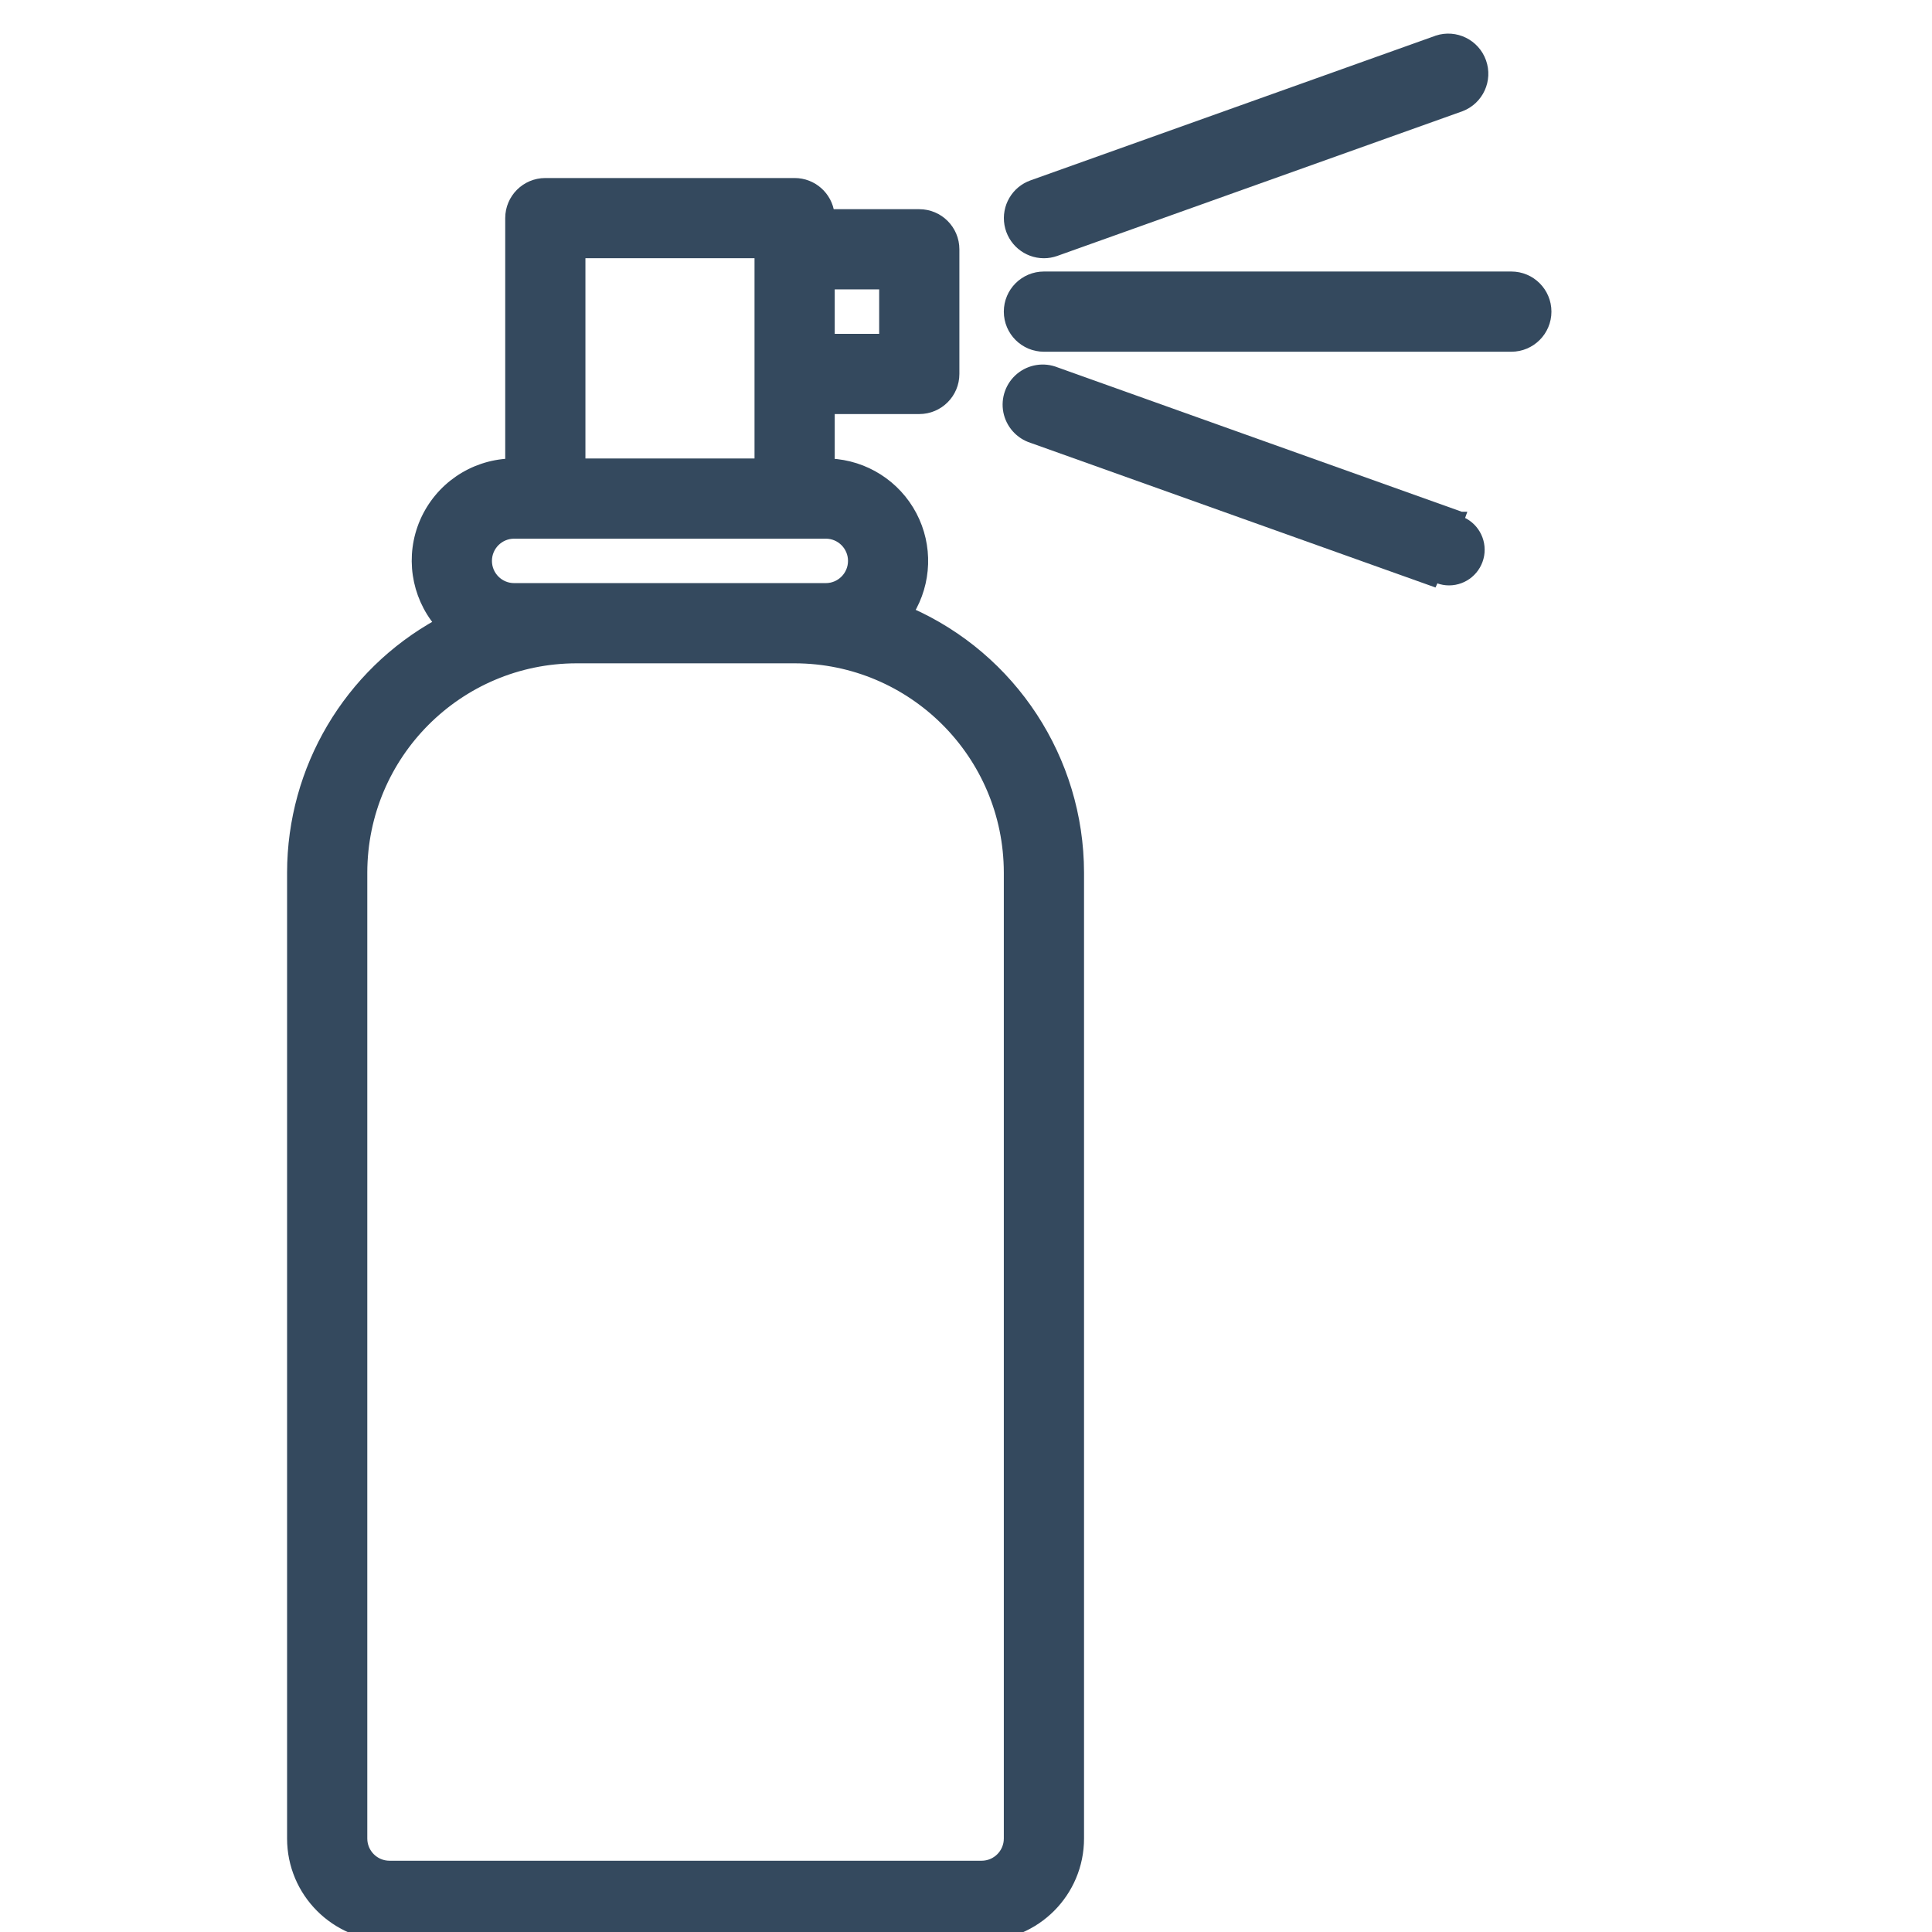 <svg width="54" height="54" viewBox="0 0 54 54" fill="none" xmlns="http://www.w3.org/2000/svg">
<g clip-path="url(#clip0)">
<path d="M14.246 12.942C13.206 12.986 12.276 13.62 11.858 14.582C11.446 15.533 11.609 16.631 12.268 17.419C9.733 18.816 8.152 21.484 8.149 24.387L8.149 24.387L8.149 51.387C8.149 52.899 9.375 54.125 10.887 54.125L27.436 54.125C28.948 54.125 30.174 52.899 30.174 51.387L30.174 24.387L30.174 24.387C30.169 21.227 28.3 18.373 25.418 17.102C25.916 16.283 25.952 15.259 25.503 14.404C25.049 13.541 24.173 12.987 23.206 12.942L23.206 11.448L25.694 11.448C26.244 11.448 26.69 11.002 26.69 10.452L26.69 6.968C26.69 6.418 26.244 5.972 25.694 5.972L23.198 5.972C23.137 5.481 22.718 5.101 22.21 5.101L15.242 5.101C14.692 5.101 14.246 5.547 14.246 6.097L14.246 12.942ZM24.698 7.964L24.698 9.456L23.206 9.456L23.206 7.964L24.698 7.964ZM16.238 7.093L21.214 7.093L21.214 12.94L16.238 12.94L16.238 7.093ZM14.371 16.423C13.959 16.423 13.625 16.089 13.625 15.677C13.625 15.265 13.959 14.931 14.371 14.931L23.081 14.931C23.493 14.931 23.827 15.265 23.827 15.677C23.827 16.089 23.493 16.423 23.081 16.423L14.371 16.423ZM28.182 51.387C28.182 51.799 27.848 52.133 27.436 52.133L10.887 52.133C10.475 52.133 10.141 51.799 10.141 51.387L10.141 24.387C10.146 21.091 12.817 18.419 16.113 18.415L22.21 18.415C25.506 18.419 28.177 21.091 28.182 24.387L28.182 51.387Z" fill="#34495E" stroke="#34495E" stroke-width="0.25"/>
<path d="M29.177 7.093L29.178 7.093C29.292 7.093 29.405 7.073 29.512 7.034C29.512 7.034 29.513 7.034 29.513 7.034L40.835 2.991L40.835 2.991L40.838 2.99C41.342 2.795 41.598 2.234 41.416 1.726C41.235 1.218 40.682 0.946 40.169 1.114L40.169 1.114L40.166 1.116L28.843 5.16L28.843 5.16C28.387 5.323 28.116 5.79 28.198 6.267C28.281 6.743 28.694 7.092 29.177 7.093Z" fill="#34495E" stroke="#34495E" stroke-width="0.25"/>
<path d="M29.514 10.385L40.834 14.428L40.835 14.428L40.793 14.545C41.192 14.687 41.431 15.097 41.359 15.514C41.286 15.932 40.924 16.237 40.5 16.237C40.4 16.237 40.301 16.219 40.207 16.185L29.514 10.385ZM29.514 10.385C29.176 10.25 28.791 10.31 28.51 10.542M29.514 10.385L40.165 16.303C40.165 16.303 40.165 16.303 40.165 16.303L28.845 12.26C28.498 12.15 28.238 11.859 28.167 11.502C28.097 11.144 28.228 10.775 28.51 10.542M28.51 10.542C28.51 10.542 28.51 10.542 28.51 10.542L28.589 10.639L28.51 10.542C28.51 10.542 28.51 10.542 28.51 10.542Z" fill="#34495E" stroke="#34495E" stroke-width="0.25"/>
<path d="M29.178 9.706L42.242 9.706C42.792 9.706 43.238 9.26 43.238 8.71C43.238 8.16 42.792 7.714 42.242 7.714L29.178 7.714C28.628 7.714 28.182 8.16 28.182 8.71C28.182 9.26 28.628 9.706 29.178 9.706Z" fill="#34495E" stroke="#34495E" stroke-width="0.25"/>
</g>
<defs>
<clipPath id="clip0">
<rect width="54" height="54" fill="white"/>
</clipPath>
</defs>
</svg>
